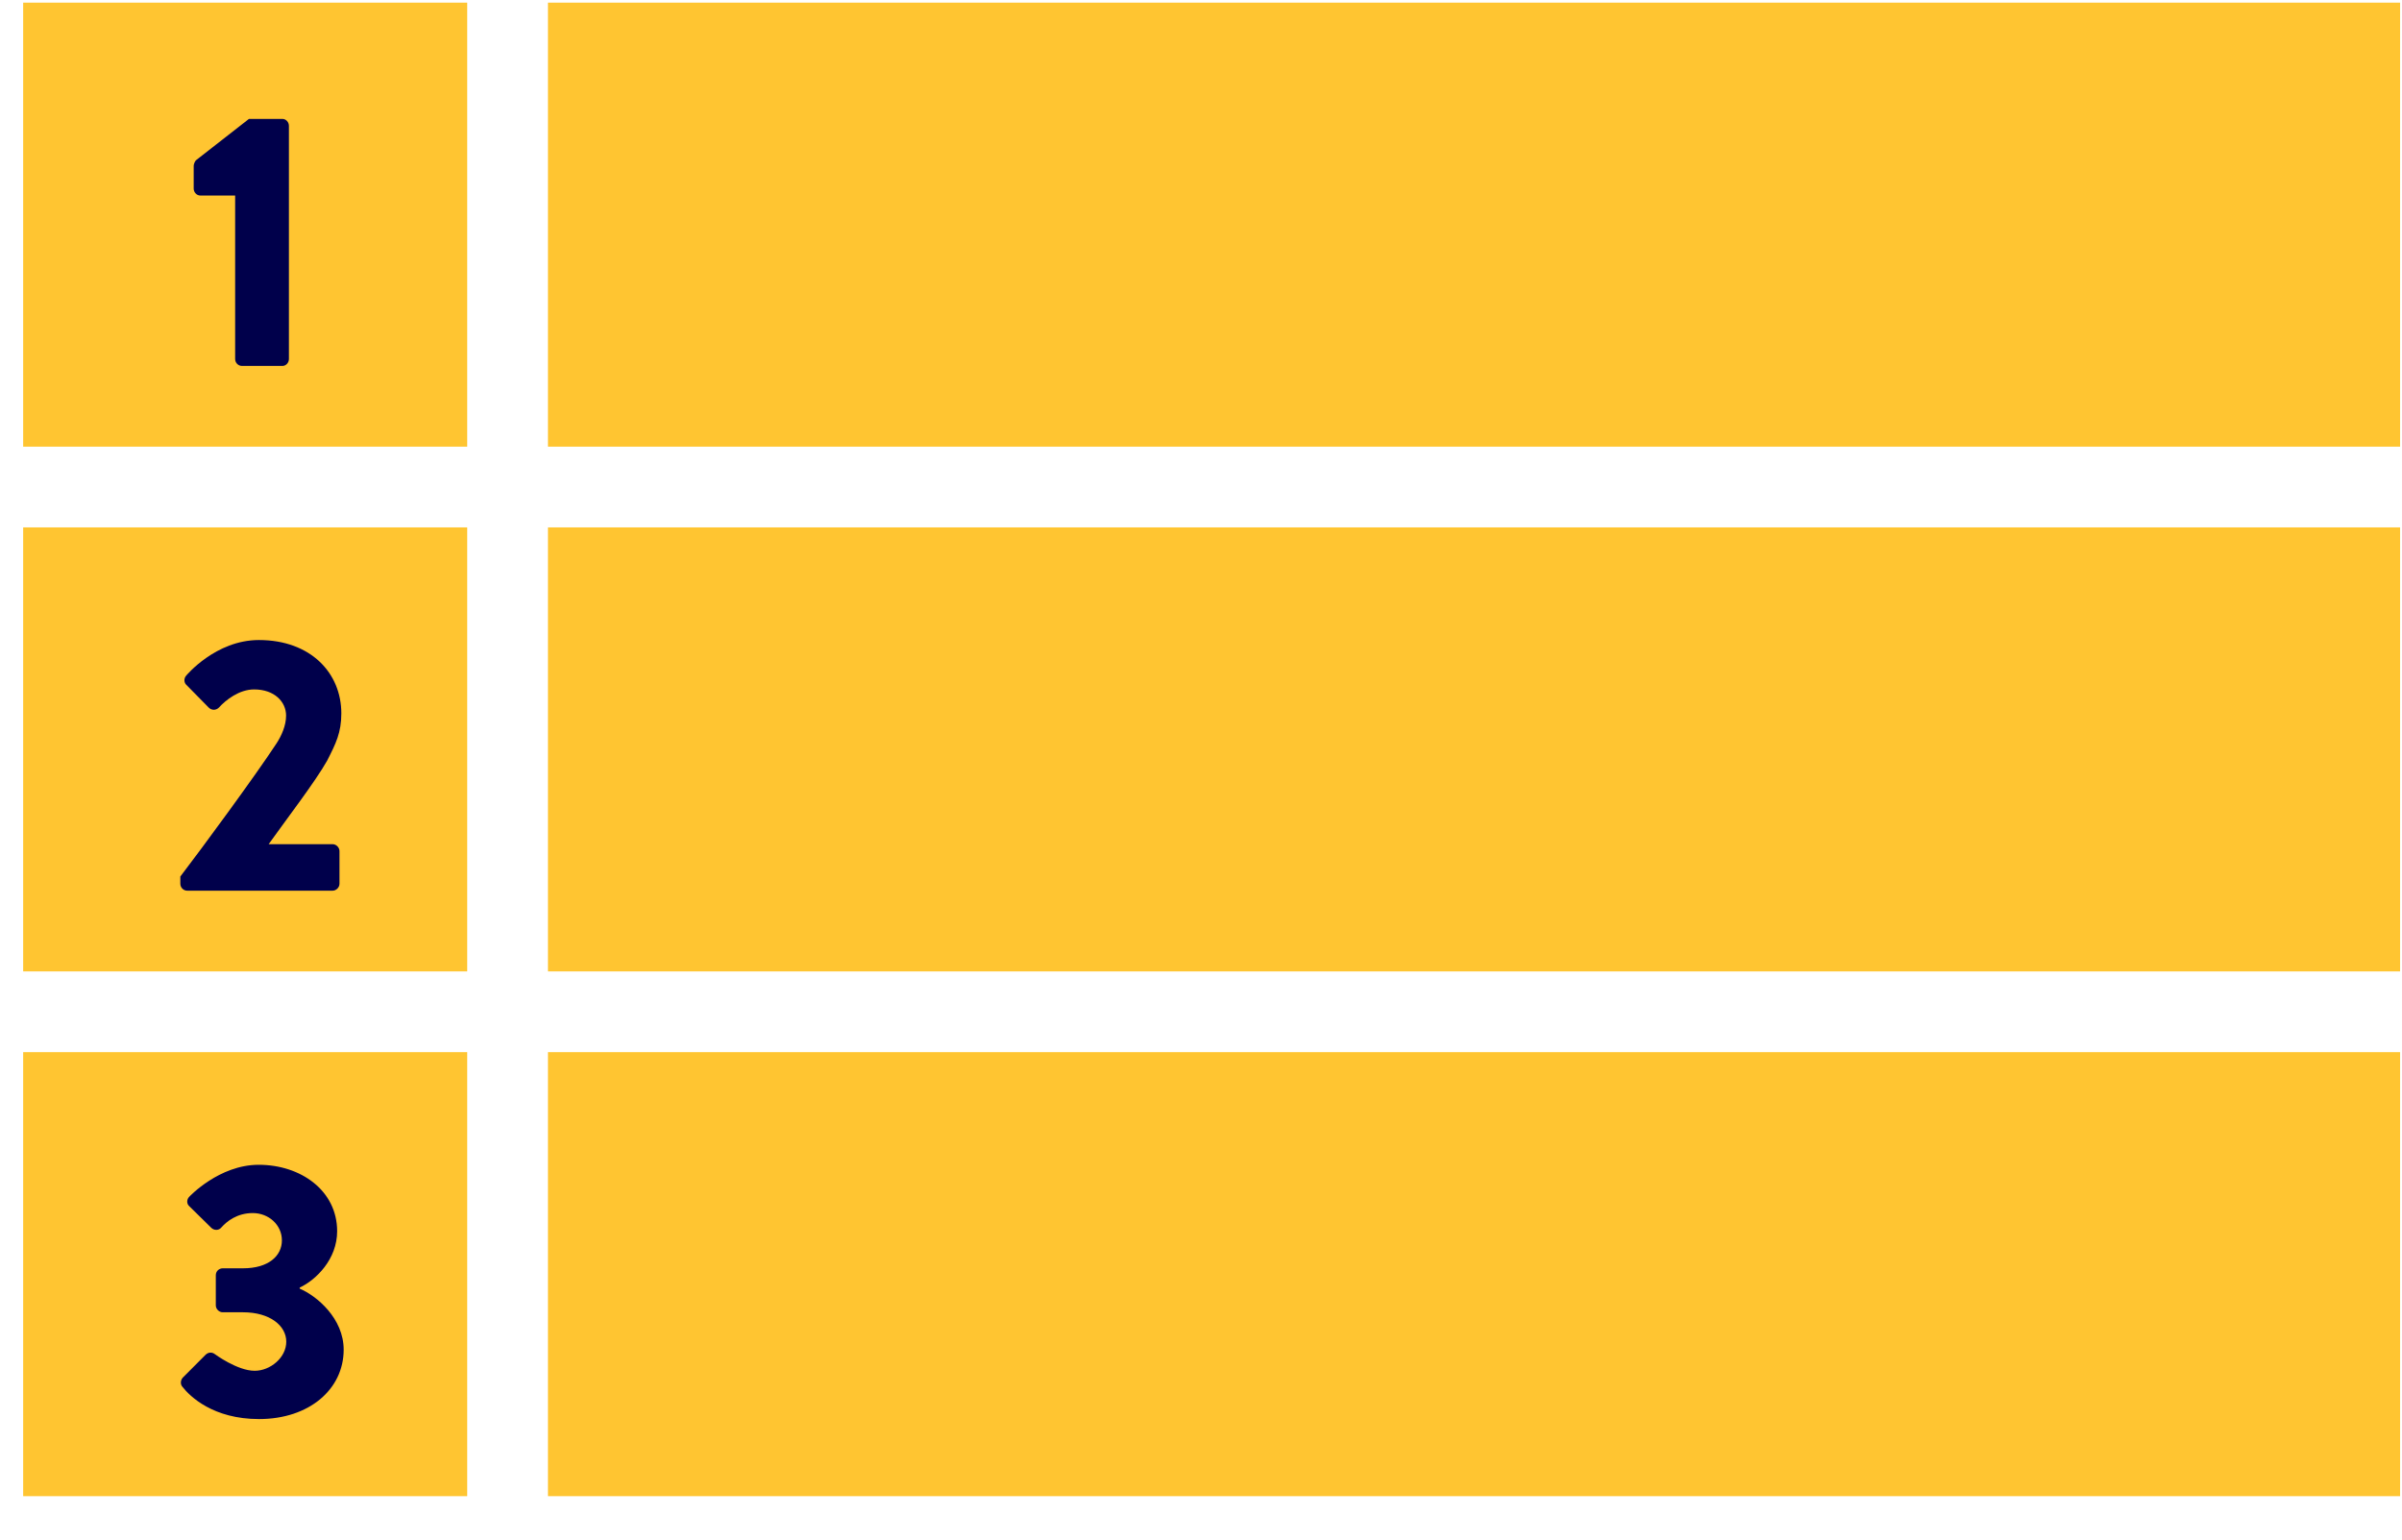 
<svg width="39px" height="25px" viewBox="0 0 39 25" version="1.1" xmlns="http://www.w3.org/2000/svg" xmlns:xlink="http://www.w3.org/1999/xlink">
    <g id="tablet_vertical" stroke="none" stroke-width="1" fill="none" fill-rule="evenodd">
        <g id="00_main_not_signed_in" transform="translate(-560, -63)">
            <g id="Group-15" transform="translate(20, 62)">
                <g id="standings-icon" transform="translate(540.376, 1.043)">
                    <rect id="Rectangle-560" fill="#FFC531" fill-rule="nonzero" x="0" y="0" width="7.21" height="7.21"></rect>
                    <polygon id="Rectangle-560-Copy" fill="#FFC531" fill-rule="nonzero" points="8.521 0 38.593 0 38.593 7.21 8.521 7.21"></polygon>
                    <path d="M3.442,5.787 L3.442,3.132 L2.876,3.132 C2.817,3.132 2.769,3.079 2.769,3.02 L2.769,2.649 C2.769,2.625 2.787,2.578 2.805,2.56 L3.666,1.888 L4.209,1.888 C4.268,1.888 4.315,1.941 4.315,2 L4.315,5.787 C4.315,5.846 4.268,5.899 4.209,5.899 L3.554,5.899 C3.489,5.899 3.442,5.846 3.442,5.787 Z" id="1" fill="#00004B"></path>
                    <polygon id="Rectangle-560-Copy-3" fill="#FFC531" fill-rule="nonzero" points="0 8.521 7.21 8.521 7.21 15.731 0 15.731"></polygon>
                    <polygon id="Rectangle-560-Copy-2" fill="#FFC531" fill-rule="nonzero" points="8.521 8.521 38.593 8.521 38.593 15.731 8.521 15.731"></polygon>
                    <path d="M2.552,14.308 L2.552,14.19 C2.895,13.742 3.768,12.556 4.116,12.025 C4.192,11.907 4.269,11.742 4.269,11.577 C4.269,11.353 4.08,11.152 3.75,11.152 C3.508,11.152 3.29,11.323 3.178,11.447 C3.13,11.494 3.06,11.494 3.013,11.447 L2.653,11.081 C2.611,11.046 2.605,10.975 2.647,10.928 C2.647,10.928 3.125,10.35 3.827,10.35 C4.67,10.35 5.166,10.887 5.166,11.541 C5.166,11.854 5.077,12.031 4.936,12.308 C4.747,12.645 4.263,13.276 3.986,13.665 L5.024,13.665 C5.083,13.665 5.136,13.718 5.136,13.777 L5.136,14.308 C5.136,14.367 5.083,14.42 5.024,14.42 L2.664,14.42 C2.6,14.42 2.552,14.367 2.552,14.308 Z" id="2" fill="#00004B"></path>
                    <polygon id="Rectangle-560-Copy-5" fill="#FFC531" fill-rule="nonzero" points="0 17.042 7.21 17.042 7.21 24.252 0 24.252"></polygon>
                    <polygon id="Rectangle-560-Copy-4" fill="#FFC531" fill-rule="nonzero" points="8.521 17.042 38.593 17.042 38.593 24.252 8.521 24.252"></polygon>
                    <path d="M2.585,22.475 C2.549,22.434 2.555,22.369 2.591,22.328 L2.962,21.956 C3.004,21.915 3.063,21.909 3.11,21.944 C3.11,21.944 3.476,22.216 3.759,22.216 C4.012,22.216 4.272,22.003 4.272,21.744 C4.272,21.484 4.007,21.266 3.57,21.266 L3.24,21.266 C3.181,21.266 3.128,21.213 3.128,21.154 L3.128,20.664 C3.128,20.599 3.181,20.552 3.24,20.552 L3.57,20.552 C3.983,20.552 4.201,20.351 4.201,20.098 C4.201,19.844 3.983,19.655 3.729,19.655 C3.47,19.655 3.305,19.791 3.216,19.891 C3.175,19.939 3.104,19.939 3.057,19.897 L2.697,19.543 C2.65,19.502 2.656,19.431 2.697,19.39 C2.697,19.39 3.181,18.871 3.824,18.871 C4.508,18.871 5.098,19.29 5.098,19.95 C5.098,20.405 4.756,20.741 4.49,20.865 L4.49,20.882 C4.768,21 5.204,21.366 5.204,21.873 C5.204,22.516 4.644,23 3.83,23 C3.086,23 2.709,22.634 2.585,22.475 Z" id="3" fill="#00004B"></path>
                </g>
            </g>
        </g>
    </g>
</svg>
